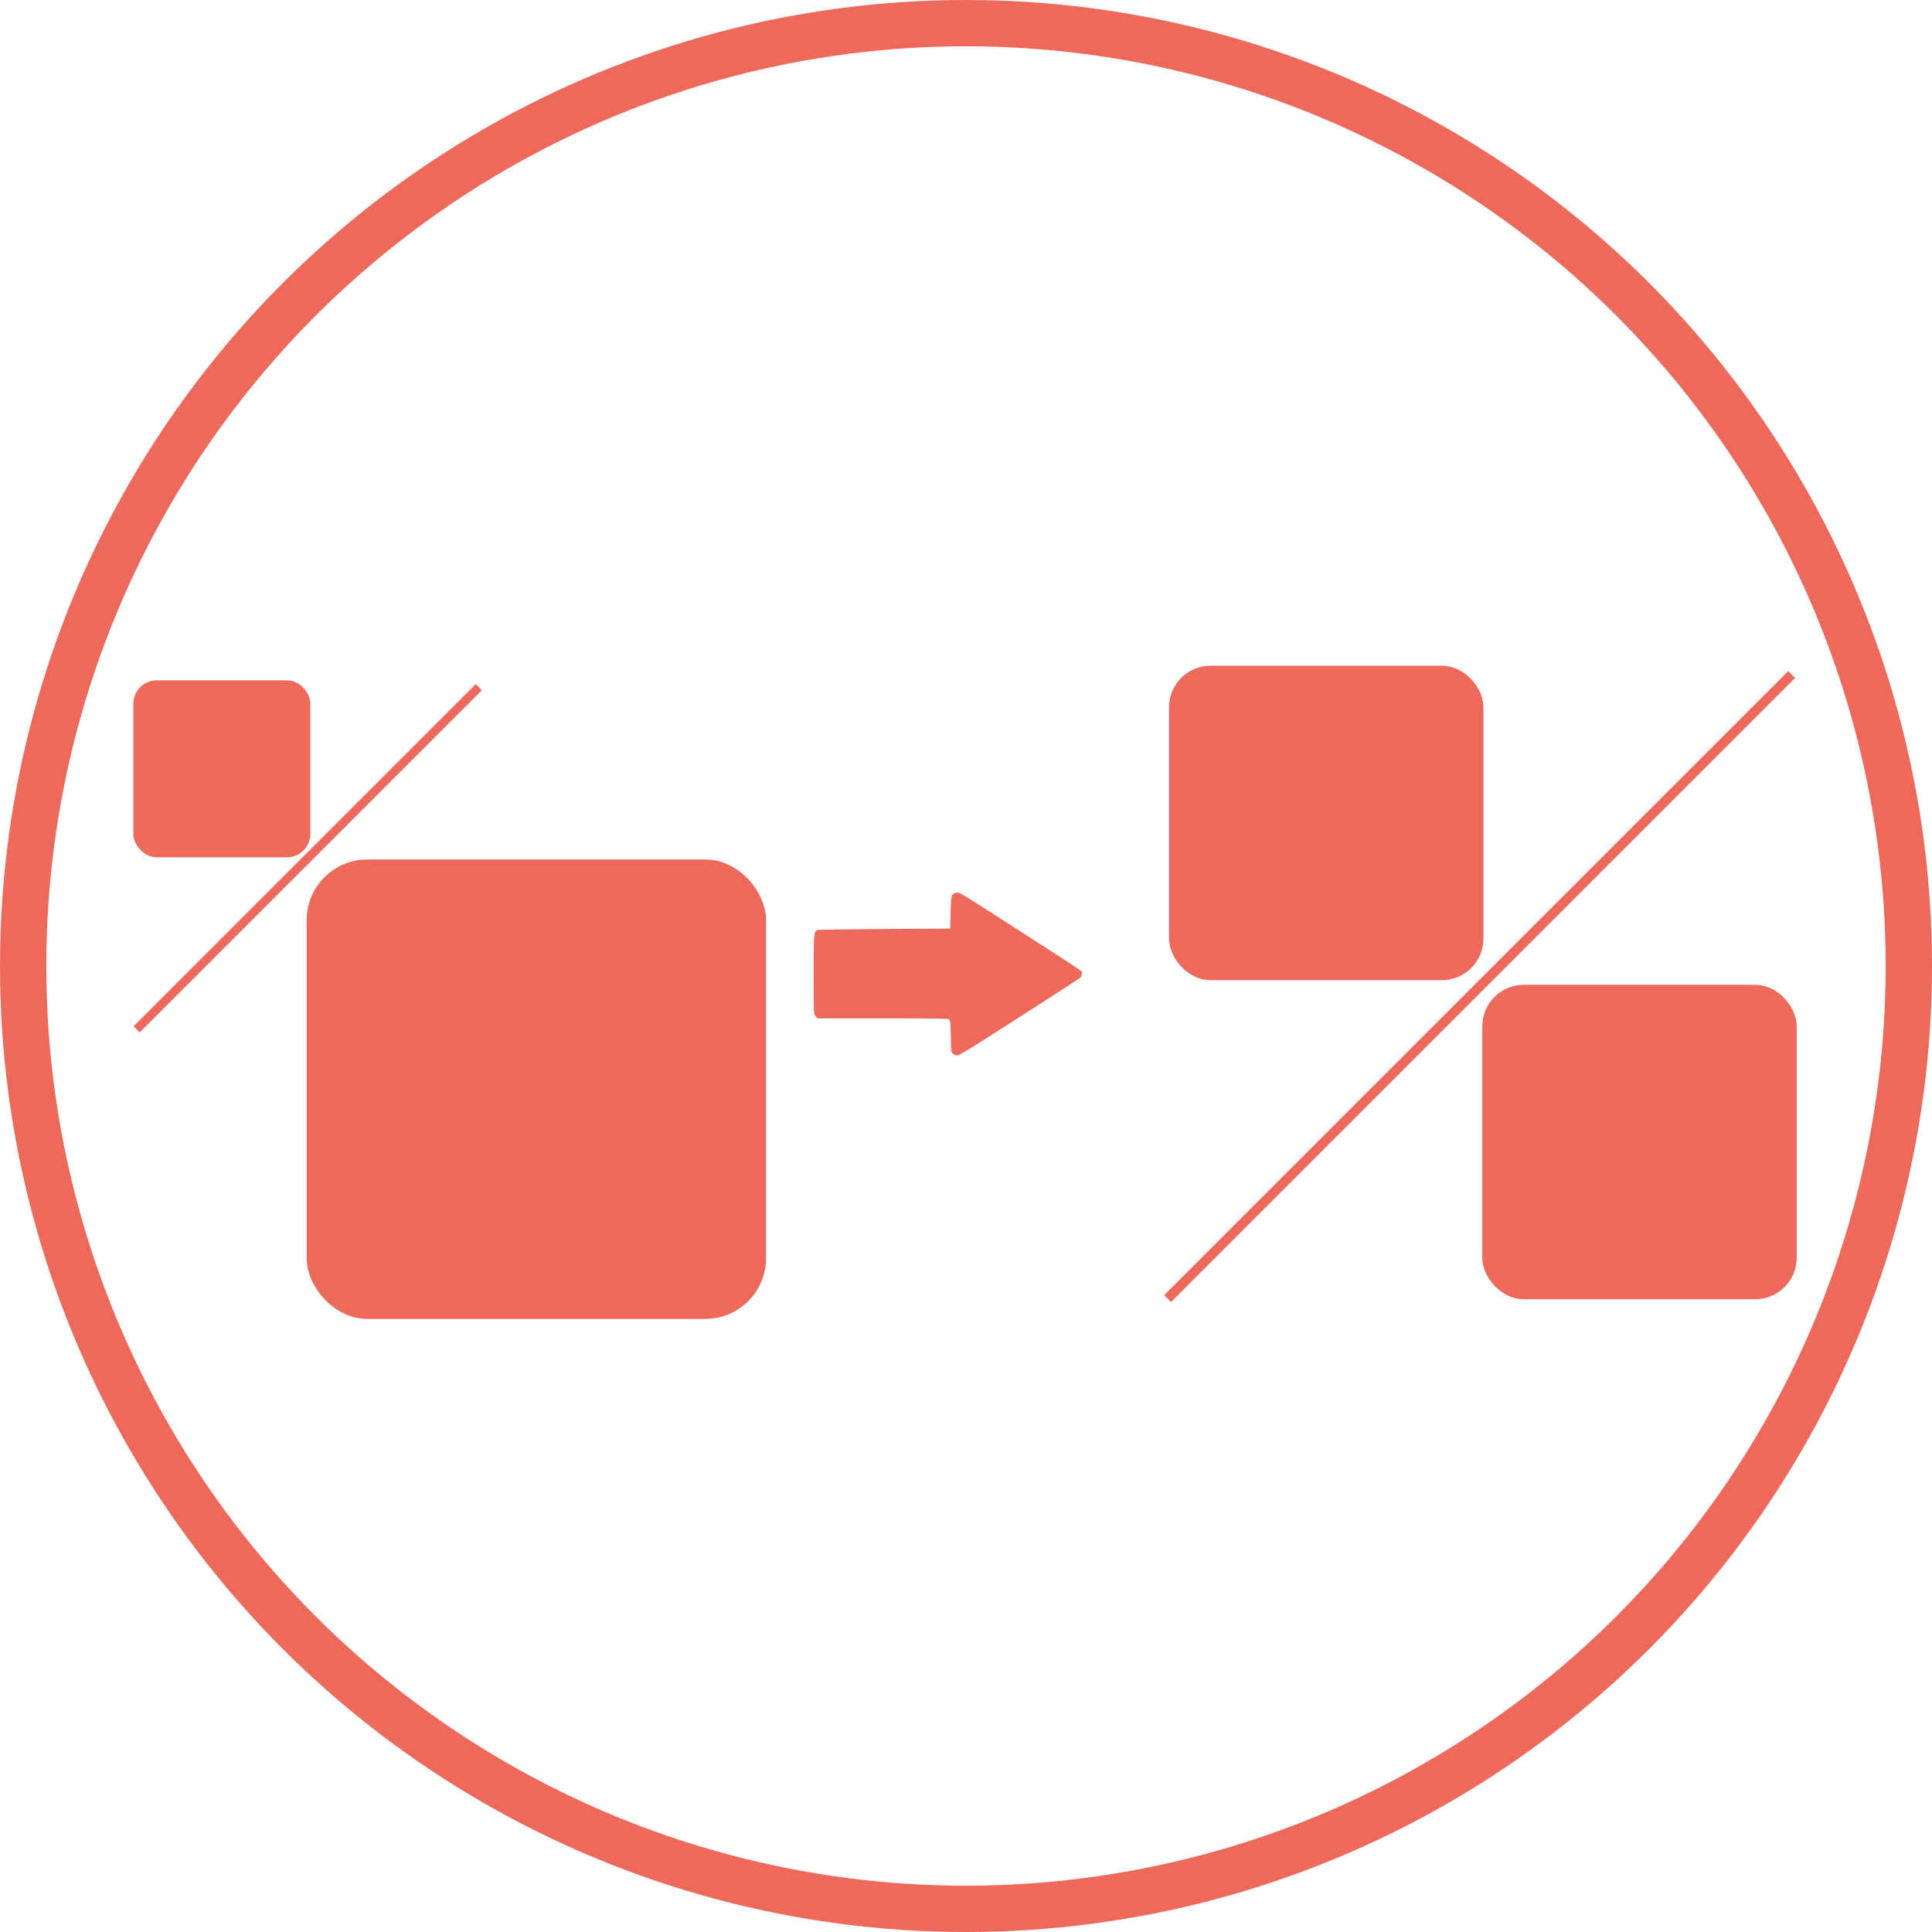<?xml version="1.0" encoding="UTF-8" standalone="no"?>
<svg
   xmlns:dc="http://purl.org/dc/elements/1.1/"
   xmlns:cc="http://creativecommons.org/ns#"
   xmlns:rdf="http://www.w3.org/1999/02/22-rdf-syntax-ns#"
   xmlns:svg="http://www.w3.org/2000/svg"
   xmlns="http://www.w3.org/2000/svg"
   xmlns:sodipodi="http://sodipodi.sourceforge.net/DTD/sodipodi-0.dtd"
   xmlns:inkscape="http://www.inkscape.org/namespaces/inkscape"
   version="1.1"
   id="Warstwa_1"
   x="0px"
   y="0px"
   viewBox="0 0 208.6 208.6"
   style="enable-background:new 0 0 208.6 208.6;"
   xml:space="preserve"
   width="208.6"
   height="208.6"
   sodipodi:docname="proportions_to_50_50.svg"
   inkscape:version="0.92.5 (2060ec1f9f, 2020-04-08)"><defs
   id="defs171">   </defs><sodipodi:namedview
   pagecolor="#ffffff"
   bordercolor="#666666"
   borderopacity="1"
   objecttolerance="10"
   gridtolerance="10"
   guidetolerance="10"
   inkscape:pageopacity="0"
   inkscape:pageshadow="2"
   inkscape:window-width="1920"
   inkscape:window-height="1043"
   id="namedview169"
   showgrid="false"
   inkscape:zoom="0.69985181"
   inkscape:cx="-70.78216"
   inkscape:cy="224.18495"
   inkscape:window-x="3840"
   inkscape:window-y="0"
   inkscape:window-maximized="1"
   inkscape:current-layer="Warstwa_1"
   inkscape:document-rotation="0" /> <style
   type="text/css"
   id="style152"> .st0{fill:#ED695C;} .st1{fill:none;stroke:#ED695C;stroke-width:5;stroke-miterlimit:10;} .st2{fill:none;stroke:#ED695C;stroke-width:5;stroke-linecap:round;stroke-miterlimit:10;} .st3{fill:#ED695C;stroke:#ED6A5C;stroke-miterlimit:10;} .st4{fill:#ED695C;stroke:#ED6A5C;stroke-width:1.5;stroke-miterlimit:10;} .st5{fill:none;stroke:#ED695C;stroke-width:4;stroke-miterlimit:10;} .st6{fill:none;stroke:#ED695C;stroke-miterlimit:10;} .st7{fill:none;stroke:#ED695C;stroke-width:4;stroke-linecap:round;stroke-miterlimit:10;} .st8{fill:#ED695C;stroke:#ED6A5C;stroke-width:0.5;stroke-miterlimit:10;} .st9{fill:none;stroke:#ED695C;stroke-width:2;stroke-miterlimit:10;} .st10{fill:#ED6A5C;} .st11{fill:#ED695C;stroke:#ED6A5C;stroke-width:0.25;stroke-miterlimit:10;} .st12{fill-rule:evenodd;clip-rule:evenodd;fill:#ED695C;} .st13{fill:#F2F2F2;} </style> <circle
   class="st1"
   cx="-435.814"
   cy="500.098"
   r="101.8"
   id="circle154"
   style="fill:none;stroke:#ed695c;stroke-width:5;stroke-miterlimit:10" /> <g
   id="g1575"
   transform="matrix(1.615,0,0,1.615,-605.322,345.89)"><ellipse
     ry="1.614"
     rx="1.614"
     cy="60.388"
     cx="68.336"
     id="path1124-7-2-9-5-6"
     style="fill:#ed695c;fill-opacity:1;stroke:#ed695c;stroke-width:2.583;stroke-miterlimit:4;stroke-dasharray:none;stroke-opacity:1" /><ellipse
     ry="1.614"
     rx="1.614"
     cy="130.114"
     cx="68.336"
     id="path1124-7-2-8-9-73-0-2"
     style="fill:#ed695c;fill-opacity:1;stroke:#ed695c;stroke-width:2.583;stroke-miterlimit:4;stroke-dasharray:none;stroke-opacity:1" /><ellipse
     ry="1.614"
     rx="1.614"
     cy="60.388"
     cx="139.998"
     id="path1124-7-2-6-6-9-1"
     style="fill:#ed695c;fill-opacity:1;stroke:#ed695c;stroke-width:2.583;stroke-miterlimit:4;stroke-dasharray:none;stroke-opacity:1" /><ellipse
     ry="1.614"
     rx="1.614"
     cy="130.114"
     cx="139.998"
     id="path1124-7-2-8-9-9-4-6-7"
     style="fill:#ed695c;fill-opacity:1;stroke:#ed695c;stroke-width:2.583;stroke-miterlimit:4;stroke-dasharray:none;stroke-opacity:1" /></g><style
   id="style152-3"
   type="text/css"> .st0{fill:#ED695C;} .st1{fill:none;stroke:#ED695C;stroke-width:5;stroke-miterlimit:10;} .st2{fill:none;stroke:#ED695C;stroke-width:5;stroke-linecap:round;stroke-miterlimit:10;} .st3{fill:#ED695C;stroke:#ED6A5C;stroke-miterlimit:10;} .st4{fill:#ED695C;stroke:#ED6A5C;stroke-width:1.5;stroke-miterlimit:10;} .st5{fill:none;stroke:#ED695C;stroke-width:4;stroke-miterlimit:10;} .st6{fill:none;stroke:#ED695C;stroke-miterlimit:10;} .st7{fill:none;stroke:#ED695C;stroke-width:4;stroke-linecap:round;stroke-miterlimit:10;} .st8{fill:#ED695C;stroke:#ED6A5C;stroke-width:0.5;stroke-miterlimit:10;} .st9{fill:none;stroke:#ED695C;stroke-width:2;stroke-miterlimit:10;} .st10{fill:#ED6A5C;} .st11{fill:#ED695C;stroke:#ED6A5C;stroke-width:0.25;stroke-miterlimit:10;} .st12{fill-rule:evenodd;clip-rule:evenodd;fill:#ED695C;} .st13{fill:#F2F2F2;} </style><style
   id="style152-31"
   type="text/css"> .st0{fill:#ED695C;} .st1{fill:none;stroke:#ED695C;stroke-width:5;stroke-miterlimit:10;} .st2{fill:none;stroke:#ED695C;stroke-width:5;stroke-linecap:round;stroke-miterlimit:10;} .st3{fill:#ED695C;stroke:#ED6A5C;stroke-miterlimit:10;} .st4{fill:#ED695C;stroke:#ED6A5C;stroke-width:1.5;stroke-miterlimit:10;} .st5{fill:none;stroke:#ED695C;stroke-width:4;stroke-miterlimit:10;} .st6{fill:none;stroke:#ED695C;stroke-miterlimit:10;} .st7{fill:none;stroke:#ED695C;stroke-width:4;stroke-linecap:round;stroke-miterlimit:10;} .st8{fill:#ED695C;stroke:#ED6A5C;stroke-width:0.5;stroke-miterlimit:10;} .st9{fill:none;stroke:#ED695C;stroke-width:2;stroke-miterlimit:10;} .st10{fill:#ED6A5C;} .st11{fill:#ED695C;stroke:#ED6A5C;stroke-width:0.25;stroke-miterlimit:10;} .st12{fill-rule:evenodd;clip-rule:evenodd;fill:#ED695C;} .st13{fill:#F2F2F2;} </style><g
   id="g1180-8-1"
   transform="matrix(0.998,0,0,0.998,-483.678,190.582)"><rect
     style="fill:#ed695c;fill-opacity:1;stroke:#ed695c;stroke-width:1.431;stroke-miterlimit:4;stroke-dasharray:none;stroke-opacity:1"
     id="rect288-3-8-3-8-9-0-3-6-9-4"
     width="32.584"
     height="32.586"
     x="-7.692"
     y="312.888"
     rx="3.78"
     ry="3.78" /><rect
     style="fill:#ed695c;fill-opacity:1;stroke:#ed695c;stroke-width:1.431;stroke-miterlimit:4;stroke-dasharray:none;stroke-opacity:1"
     id="rect288-3-8-3-8-9-0-3-2-0-7-9"
     width="32.584"
     height="32.586"
     x="-41.582"
     y="278.366"
     rx="3.78"
     ry="3.78" /><rect
     style="fill:none;fill-opacity:1;stroke:#ed695c;stroke-width:1;stroke-miterlimit:4;stroke-dasharray:none;stroke-opacity:1"
     id="rect288-3-8-3-8-9-3-8-1-6-3-2"
     width="94.495"
     height="0.05"
     x="-274.304"
     y="-214.779"
     transform="matrix(0.707,-0.707,-0.707,-0.707,0,0)" /></g><g
   id="g17101-4-0-7-0"
   transform="matrix(0,-0.389,0.468,0,-435.136,477.343)"><path
     inkscape:connector-curvature="0"
     style="fill:#ed695c;fill-opacity:1;stroke-width:0.219"
     d="m -61.649,25.009 c -0.187,-0.151 -2.317,-2.842 -4.733,-5.98 -2.416,-3.138 -7.219,-9.359 -10.673,-13.824 -3.743,-4.838 -6.281,-8.309 -6.281,-8.588 0,-0.258 0.189,-0.703 0.419,-0.988 0.412,-0.51 0.492,-0.519 4.882,-0.582 3.843,-0.055 4.501,-0.114 4.738,-0.426 0.213,-0.282 0.274,-3.696 0.274,-15.336 v -14.973 l 0.578,-0.455 c 0.568,-0.446 0.782,-0.455 11.62,-0.455 11.298,0 11.908,0.042 12.312,0.853 0.097,0.195 0.226,7.168 0.286,15.495 l 0.11,15.141 4.531,0.11 c 4.056,0.098 4.579,0.153 4.992,0.528 0.258,0.233 0.461,0.687 0.461,1.027 0,0.635 -0.211,0.921 -9.764,13.257 C -61.002,26.738 -59.808,25.283 -60.593,25.283 c -0.393,0 -0.868,-0.123 -1.055,-0.274 z"
     id="path4680-1-9-8-6"
     sodipodi:nodetypes="cssssssscsssscssssssc" /><g
     id="g13874-3-5-4-8"
     style="fill:#ed695c;fill-opacity:1"
     transform="matrix(3.78,0,0,3.78,-178.588,-147.153)" /></g><circle
   class="st1"
   cx="-68.594"
   cy="495.811"
   r="101.8"
   id="circle154-95"
   style="fill:none;stroke:#ed695c;stroke-width:5;stroke-miterlimit:10" /><g
   id="g1575-0"
   transform="matrix(1.615,0,0,1.615,-238.101,341.603)"><ellipse
     ry="1.614"
     rx="1.614"
     cy="60.388"
     cx="68.336"
     id="path1124-7-2-9-5-6-4"
     style="fill:#ed695c;fill-opacity:1;stroke:#ed695c;stroke-width:2.583;stroke-miterlimit:4;stroke-dasharray:none;stroke-opacity:1" /><ellipse
     ry="1.614"
     rx="1.614"
     cy="130.114"
     cx="68.336"
     id="path1124-7-2-8-9-73-0-2-8"
     style="fill:#ed695c;fill-opacity:1;stroke:#ed695c;stroke-width:2.583;stroke-miterlimit:4;stroke-dasharray:none;stroke-opacity:1" /><ellipse
     ry="1.614"
     rx="1.614"
     cy="60.388"
     cx="139.998"
     id="path1124-7-2-6-6-9-1-7"
     style="fill:#ed695c;fill-opacity:1;stroke:#ed695c;stroke-width:2.583;stroke-miterlimit:4;stroke-dasharray:none;stroke-opacity:1" /><ellipse
     ry="1.614"
     rx="1.614"
     cy="130.114"
     cx="139.998"
     id="path1124-7-2-8-9-9-4-6-7-1"
     style="fill:#ed695c;fill-opacity:1;stroke:#ed695c;stroke-width:2.583;stroke-miterlimit:4;stroke-dasharray:none;stroke-opacity:1" /></g><g
   id="g17101-4-0-7-0-6"
   transform="matrix(0,-0.389,0.468,0,-67.915,473.057)"><path
     inkscape:connector-curvature="0"
     style="fill:#ed695c;fill-opacity:1;stroke-width:0.219"
     d="m -61.649,25.009 c -0.187,-0.151 -2.317,-2.842 -4.733,-5.98 -2.416,-3.138 -7.219,-9.359 -10.673,-13.824 -3.743,-4.838 -6.281,-8.309 -6.281,-8.588 0,-0.258 0.189,-0.703 0.419,-0.988 0.412,-0.51 0.492,-0.519 4.882,-0.582 3.843,-0.055 4.501,-0.114 4.738,-0.426 0.213,-0.282 0.274,-3.696 0.274,-15.336 v -14.973 l 0.578,-0.455 c 0.568,-0.446 0.782,-0.455 11.62,-0.455 11.298,0 11.908,0.042 12.312,0.853 0.097,0.195 0.226,7.168 0.286,15.495 l 0.11,15.141 4.531,0.11 c 4.056,0.098 4.579,0.153 4.992,0.528 0.258,0.233 0.461,0.687 0.461,1.027 0,0.635 -0.211,0.921 -9.764,13.257 C -61.002,26.738 -59.808,25.283 -60.593,25.283 c -0.393,0 -0.868,-0.123 -1.055,-0.274 z"
     id="path4680-1-9-8-6-1"
     sodipodi:nodetypes="cssssssscsssscssssssc" /><g
     id="g13874-3-5-4-8-5"
     style="fill:#ed695c;fill-opacity:1"
     transform="matrix(3.78,0,0,3.78,-178.588,-147.153)" /></g><circle
   class="st1"
   cx="247.187"
   cy="502.956"
   r="101.8"
   id="circle154-95-4"
   style="fill:none;stroke:#ed695c;stroke-width:5;stroke-miterlimit:10" /><g
   id="g1575-0-9"
   transform="matrix(1.615,0,0,1.615,77.68,348.748)"><ellipse
     ry="1.614"
     rx="1.614"
     cy="60.388"
     cx="68.336"
     id="path1124-7-2-9-5-6-4-0"
     style="fill:#ed695c;fill-opacity:1;stroke:#ed695c;stroke-width:2.583;stroke-miterlimit:4;stroke-dasharray:none;stroke-opacity:1" /><ellipse
     ry="1.614"
     rx="1.614"
     cy="130.114"
     cx="68.336"
     id="path1124-7-2-8-9-73-0-2-8-9"
     style="fill:#ed695c;fill-opacity:1;stroke:#ed695c;stroke-width:2.583;stroke-miterlimit:4;stroke-dasharray:none;stroke-opacity:1" /><ellipse
     ry="1.614"
     rx="1.614"
     cy="60.388"
     cx="139.998"
     id="path1124-7-2-6-6-9-1-7-1"
     style="fill:#ed695c;fill-opacity:1;stroke:#ed695c;stroke-width:2.583;stroke-miterlimit:4;stroke-dasharray:none;stroke-opacity:1" /><ellipse
     ry="1.614"
     rx="1.614"
     cy="130.114"
     cx="139.998"
     id="path1124-7-2-8-9-9-4-6-7-1-7"
     style="fill:#ed695c;fill-opacity:1;stroke:#ed695c;stroke-width:2.583;stroke-miterlimit:4;stroke-dasharray:none;stroke-opacity:1" /></g><g
   id="g17101-4-0-7-0-6-7"
   transform="matrix(0,-0.389,0.468,0,247.866,480.201)"><path
     inkscape:connector-curvature="0"
     style="fill:#ed695c;fill-opacity:1;stroke-width:0.219"
     d="m -61.649,25.009 c -0.187,-0.151 -2.317,-2.842 -4.733,-5.98 -2.416,-3.138 -7.219,-9.359 -10.673,-13.824 -3.743,-4.838 -6.281,-8.309 -6.281,-8.588 0,-0.258 0.189,-0.703 0.419,-0.988 0.412,-0.51 0.492,-0.519 4.882,-0.582 3.843,-0.055 4.501,-0.114 4.738,-0.426 0.213,-0.282 0.274,-3.696 0.274,-15.336 v -14.973 l 0.578,-0.455 c 0.568,-0.446 0.782,-0.455 11.62,-0.455 11.298,0 11.908,0.042 12.312,0.853 0.097,0.195 0.226,7.168 0.286,15.495 l 0.11,15.141 4.531,0.11 c 4.056,0.098 4.579,0.153 4.992,0.528 0.258,0.233 0.461,0.687 0.461,1.027 0,0.635 -0.211,0.921 -9.764,13.257 C -61.002,26.738 -59.808,25.283 -60.593,25.283 c -0.393,0 -0.868,-0.123 -1.055,-0.274 z"
     id="path4680-1-9-8-6-1-3"
     sodipodi:nodetypes="cssssssscsssscssssssc" /><g
     id="g13874-3-5-4-8-5-6"
     style="fill:#ed695c;fill-opacity:1"
     transform="matrix(3.78,0,0,3.78,-178.588,-147.153)" /></g><g
   id="g1180-8-3-8"
   transform="matrix(0.998,0,0,0.998,311.324,193.439)"><rect
     style="fill:#ed695c;fill-opacity:1;stroke:#ed695c;stroke-width:1.431;stroke-miterlimit:4;stroke-dasharray:none;stroke-opacity:1"
     id="rect288-3-8-3-8-9-0-3-6-9-0-1"
     width="32.584"
     height="32.586"
     x="-7.692"
     y="312.888"
     rx="3.78"
     ry="3.78" /><rect
     style="fill:#ed695c;fill-opacity:1;stroke:#ed695c;stroke-width:1.431;stroke-miterlimit:4;stroke-dasharray:none;stroke-opacity:1"
     id="rect288-3-8-3-8-9-0-3-2-0-7-7-2"
     width="32.584"
     height="32.586"
     x="-41.582"
     y="278.366"
     rx="3.78"
     ry="3.78" /><rect
     style="fill:none;fill-opacity:1;stroke:#ed695c;stroke-width:1;stroke-miterlimit:4;stroke-dasharray:none;stroke-opacity:1"
     id="rect288-3-8-3-8-9-3-8-1-6-3-8-9"
     width="94.495"
     height="0.05"
     x="-274.304"
     y="-214.779"
     transform="matrix(0.707,-0.707,-0.707,-0.707,0,0)" /></g><circle
   class="st1"
   cx="-720.159"
   cy="490.26"
   r="101.8"
   id="circle154-95-4-3"
   style="fill:none;stroke:#ed695c;stroke-width:5;stroke-miterlimit:10" /><g
   id="g1575-0-9-9"
   transform="matrix(1.615,0,0,1.615,-889.666,336.052)"><ellipse
     ry="1.614"
     rx="1.614"
     cy="60.388"
     cx="68.336"
     id="path1124-7-2-9-5-6-4-0-0"
     style="fill:#ed695c;fill-opacity:1;stroke:#ed695c;stroke-width:2.583;stroke-miterlimit:4;stroke-dasharray:none;stroke-opacity:1" /><ellipse
     ry="1.614"
     rx="1.614"
     cy="130.114"
     cx="68.336"
     id="path1124-7-2-8-9-73-0-2-8-9-8"
     style="fill:#ed695c;fill-opacity:1;stroke:#ed695c;stroke-width:2.583;stroke-miterlimit:4;stroke-dasharray:none;stroke-opacity:1" /><ellipse
     ry="1.614"
     rx="1.614"
     cy="60.388"
     cx="139.998"
     id="path1124-7-2-6-6-9-1-7-1-8"
     style="fill:#ed695c;fill-opacity:1;stroke:#ed695c;stroke-width:2.583;stroke-miterlimit:4;stroke-dasharray:none;stroke-opacity:1" /><ellipse
     ry="1.614"
     rx="1.614"
     cy="130.114"
     cx="139.998"
     id="path1124-7-2-8-9-9-4-6-7-1-7-5"
     style="fill:#ed695c;fill-opacity:1;stroke:#ed695c;stroke-width:2.583;stroke-miterlimit:4;stroke-dasharray:none;stroke-opacity:1" /></g><g
   id="g17101-4-0-7-0-6-7-0"
   transform="matrix(0,-0.537,0.648,0,-771.765,458.037)"><path
     inkscape:connector-curvature="0"
     style="fill:#ed695c;fill-opacity:1;stroke-width:0.219"
     d="m -61.649,25.009 c -0.187,-0.151 -2.317,-2.842 -4.733,-5.98 -2.416,-3.138 -7.219,-9.359 -10.673,-13.824 -3.743,-4.838 -6.281,-8.309 -6.281,-8.588 0,-0.258 0.189,-0.703 0.419,-0.988 0.412,-0.51 0.492,-0.519 4.882,-0.582 3.843,-0.055 4.501,-0.114 4.738,-0.426 0.213,-0.282 0.274,-3.696 0.274,-15.336 v -14.973 l 0.578,-0.455 c 0.568,-0.446 0.782,-0.455 11.62,-0.455 11.298,0 11.908,0.042 12.312,0.853 0.097,0.195 0.226,7.168 0.286,15.495 l 0.11,15.141 4.531,0.11 c 4.056,0.098 4.579,0.153 4.992,0.528 0.258,0.233 0.461,0.687 0.461,1.027 0,0.635 -0.211,0.921 -9.764,13.257 C -61.002,26.738 -59.808,25.283 -60.593,25.283 c -0.393,0 -0.868,-0.123 -1.055,-0.274 z"
     id="path4680-1-9-8-6-1-3-9"
     sodipodi:nodetypes="cssssssscsssscssssssc" /><g
     id="g13874-3-5-4-8-5-6-6"
     style="fill:#ed695c;fill-opacity:1"
     transform="matrix(3.78,0,0,3.78,-178.588,-147.153)" /></g><g
   id="g1180-8-3-8-1"
   transform="matrix(1.169,0,0,1.169,-699.52,120.301)"><rect
     style="fill:#ed695c;fill-opacity:1;stroke:#ed695c;stroke-width:1.431;stroke-miterlimit:4;stroke-dasharray:none;stroke-opacity:1"
     id="rect288-3-8-3-8-9-0-3-6-9-0-1-5"
     width="32.584"
     height="32.586"
     x="-7.692"
     y="312.888"
     rx="3.78"
     ry="3.78" /><rect
     style="fill:#ed695c;fill-opacity:1;stroke:#ed695c;stroke-width:1.431;stroke-miterlimit:4;stroke-dasharray:none;stroke-opacity:1"
     id="rect288-3-8-3-8-9-0-3-2-0-7-7-2-9"
     width="32.584"
     height="32.586"
     x="-41.582"
     y="278.366"
     rx="3.78"
     ry="3.78" /><rect
     style="fill:none;fill-opacity:1;stroke:#ed695c;stroke-width:1;stroke-miterlimit:4;stroke-dasharray:none;stroke-opacity:1"
     id="rect288-3-8-3-8-9-3-8-1-6-3-8-9-8"
     width="94.495"
     height="0.05"
     x="-274.304"
     y="-214.779"
     transform="matrix(0.707,-0.707,-0.707,-0.707,0,0)" /></g><g
   id="g2820-5"
   transform="translate(-275.639,-283.987)"><rect
     style="fill:#ed695c;fill-opacity:1;stroke:#ed695c;stroke-width:0.804;stroke-miterlimit:4;stroke-dasharray:none;stroke-opacity:1"
     id="rect288-3-8-3-8-9-0-3-1-1-8-1-1"
     width="18.301"
     height="18.302"
     x="-91.215"
     y="800.464"
     rx="2.123"
     ry="2.123" /><rect
     style="fill:#ed695c;fill-opacity:1;stroke:#ed695c;stroke-width:2.087;stroke-miterlimit:4;stroke-dasharray:none;stroke-opacity:1"
     id="rect288-3-8-3-8-9-0-3-2-2-27-4-2-10"
     width="47.515"
     height="47.517"
     x="-139.781"
     y="751.265"
     rx="5.512"
     ry="5.512" /><rect
     style="fill:none;fill-opacity:1;stroke:#ed695c;stroke-width:0.907;stroke-miterlimit:4;stroke-dasharray:none;stroke-opacity:1"
     id="rect288-3-8-3-8-9-3-8-0-3-8-8"
     width="51.342"
     height="0.027"
     x="-656.009"
     y="-501.16"
     transform="matrix(0.707,-0.707,-0.707,-0.707,0,0)" /></g><g
   id="g2820-50"
   transform="translate(-18.18,-287.131)"><rect
     style="fill:#ed695c;fill-opacity:1;stroke:#ed695c;stroke-width:0.804;stroke-miterlimit:4;stroke-dasharray:none;stroke-opacity:1"
     id="rect288-3-8-3-8-9-0-3-1-1-8-1-6"
     width="18.301"
     height="18.302"
     x="-91.215"
     y="800.464"
     rx="2.123"
     ry="2.123" /><rect
     style="fill:#ed695c;fill-opacity:1;stroke:#ed695c;stroke-width:2.087;stroke-miterlimit:4;stroke-dasharray:none;stroke-opacity:1"
     id="rect288-3-8-3-8-9-0-3-2-2-27-4-2-4"
     width="47.515"
     height="47.517"
     x="-139.781"
     y="751.265"
     rx="5.512"
     ry="5.512" /><rect
     style="fill:none;fill-opacity:1;stroke:#ed695c;stroke-width:0.907;stroke-miterlimit:4;stroke-dasharray:none;stroke-opacity:1"
     id="rect288-3-8-3-8-9-3-8-0-3-8-6"
     width="51.342"
     height="0.027"
     x="-656.009"
     y="-501.16"
     transform="matrix(0.707,-0.707,-0.707,-0.707,0,0)" /></g><g
   transform="rotate(180,-60.177,642.626)"
   id="g2820-0-2"><rect
     style="fill:#ed695c;fill-opacity:1;stroke:#ed695c;stroke-width:0.804;stroke-miterlimit:4;stroke-dasharray:none;stroke-opacity:1"
     id="rect288-3-8-3-8-9-0-3-1-1-8-1-2-5"
     width="18.301"
     height="18.302"
     x="-91.215"
     y="800.464"
     rx="2.123"
     ry="2.123" /><rect
     style="fill:#ed695c;fill-opacity:1;stroke:#ed695c;stroke-width:2.087;stroke-miterlimit:4;stroke-dasharray:none;stroke-opacity:1"
     id="rect288-3-8-3-8-9-0-3-2-2-27-4-2-1-8"
     width="47.515"
     height="47.517"
     x="-139.781"
     y="751.265"
     rx="5.512"
     ry="5.512" /><rect
     style="fill:none;fill-opacity:1;stroke:#ed695c;stroke-width:0.907;stroke-miterlimit:4;stroke-dasharray:none;stroke-opacity:1"
     id="rect288-3-8-3-8-9-3-8-0-3-8-0-6"
     width="51.342"
     height="0.027"
     x="-656.009"
     y="-501.16"
     transform="matrix(0.707,-0.707,-0.707,-0.707,0,0)" /></g><g
   transform="rotate(180,42.388,645.639)"
   id="g2820-0-28"><rect
     style="fill:#ed695c;fill-opacity:1;stroke:#ed695c;stroke-width:0.804;stroke-miterlimit:4;stroke-dasharray:none;stroke-opacity:1"
     id="rect288-3-8-3-8-9-0-3-1-1-8-1-2-4"
     width="18.301"
     height="18.302"
     x="-91.215"
     y="800.464"
     rx="2.123"
     ry="2.123" /><rect
     style="fill:#ed695c;fill-opacity:1;stroke:#ed695c;stroke-width:2.087;stroke-miterlimit:4;stroke-dasharray:none;stroke-opacity:1"
     id="rect288-3-8-3-8-9-0-3-2-2-27-4-2-1-7"
     width="47.515"
     height="47.517"
     x="-139.781"
     y="751.265"
     rx="5.512"
     ry="5.512" /><rect
     style="fill:none;fill-opacity:1;stroke:#ed695c;stroke-width:0.907;stroke-miterlimit:4;stroke-dasharray:none;stroke-opacity:1"
     id="rect288-3-8-3-8-9-3-8-0-3-8-0-2"
     width="51.342"
     height="0.027"
     x="-656.009"
     y="-501.16"
     transform="matrix(0.707,-0.707,-0.707,-0.707,0,0)" /></g><circle
   class="st1"
   cx="-332.935"
   cy="-220.054"
   r="101.8"
   id="circle154-4"
   style="fill:none;stroke:#ed695c;stroke-width:5;stroke-miterlimit:10" /><g
   id="g1180-8-1-8"
   transform="matrix(0.998,0,0,0.998,-380.799,-529.571)"><rect
     style="fill:#ed695c;fill-opacity:1;stroke:#ed695c;stroke-width:1.431;stroke-miterlimit:4;stroke-dasharray:none;stroke-opacity:1"
     id="rect288-3-8-3-8-9-0-3-6-9-4-1"
     width="32.584"
     height="32.586"
     x="-7.692"
     y="312.888"
     rx="3.78"
     ry="3.78" /><rect
     style="fill:#ed695c;fill-opacity:1;stroke:#ed695c;stroke-width:1.431;stroke-miterlimit:4;stroke-dasharray:none;stroke-opacity:1"
     id="rect288-3-8-3-8-9-0-3-2-0-7-9-3"
     width="32.584"
     height="32.586"
     x="-41.582"
     y="278.366"
     rx="3.78"
     ry="3.78" /><rect
     style="fill:none;fill-opacity:1;stroke:#ed695c;stroke-width:1;stroke-miterlimit:4;stroke-dasharray:none;stroke-opacity:1"
     id="rect288-3-8-3-8-9-3-8-1-6-3-2-1"
     width="94.495"
     height="0.05"
     x="-274.304"
     y="-214.779"
     transform="matrix(0.707,-0.707,-0.707,-0.707,0,0)" /></g><g
   id="g17101-4-0-7-0-1"
   transform="matrix(0,-0.389,0.468,0,-332.257,-242.809)"><path
     inkscape:connector-curvature="0"
     style="fill:#ed695c;fill-opacity:1;stroke-width:0.219"
     d="m -61.649,25.009 c -0.187,-0.151 -2.317,-2.842 -4.733,-5.98 -2.416,-3.138 -7.219,-9.359 -10.673,-13.824 -3.743,-4.838 -6.281,-8.309 -6.281,-8.588 0,-0.258 0.189,-0.703 0.419,-0.988 0.412,-0.51 0.492,-0.519 4.882,-0.582 3.843,-0.055 4.501,-0.114 4.738,-0.426 0.213,-0.282 0.274,-3.696 0.274,-15.336 v -14.973 l 0.578,-0.455 c 0.568,-0.446 0.782,-0.455 11.62,-0.455 11.298,0 11.908,0.042 12.312,0.853 0.097,0.195 0.226,7.168 0.286,15.495 l 0.11,15.141 4.531,0.11 c 4.056,0.098 4.579,0.153 4.992,0.528 0.258,0.233 0.461,0.687 0.461,1.027 0,0.635 -0.211,0.921 -9.764,13.257 C -61.002,26.738 -59.808,25.283 -60.593,25.283 c -0.393,0 -0.868,-0.123 -1.055,-0.274 z"
     id="path4680-1-9-8-6-0"
     sodipodi:nodetypes="cssssssscsssscssssssc" /><g
     id="g13874-3-5-4-8-3"
     style="fill:#ed695c;fill-opacity:1"
     transform="matrix(3.78,0,0,3.78,-178.588,-147.153)" /></g><circle
   class="st1"
   cx="-100.029"
   cy="-215.768"
   r="101.8"
   id="circle154-95-40"
   style="fill:none;stroke:#ed695c;stroke-width:5;stroke-miterlimit:10" /><g
   id="g17101-4-0-7-0-6-9"
   transform="matrix(0,-0.389,0.468,0,-99.351,-238.522)"><path
     inkscape:connector-curvature="0"
     style="fill:#ed695c;fill-opacity:1;stroke-width:0.219"
     d="m -61.649,25.009 c -0.187,-0.151 -2.317,-2.842 -4.733,-5.98 -2.416,-3.138 -7.219,-9.359 -10.673,-13.824 -3.743,-4.838 -6.281,-8.309 -6.281,-8.588 0,-0.258 0.189,-0.703 0.419,-0.988 0.412,-0.51 0.492,-0.519 4.882,-0.582 3.843,-0.055 4.501,-0.114 4.738,-0.426 0.213,-0.282 0.274,-3.696 0.274,-15.336 v -14.973 l 0.578,-0.455 c 0.568,-0.446 0.782,-0.455 11.62,-0.455 11.298,0 11.908,0.042 12.312,0.853 0.097,0.195 0.226,7.168 0.286,15.495 l 0.11,15.141 4.531,0.11 c 4.056,0.098 4.579,0.153 4.992,0.528 0.258,0.233 0.461,0.687 0.461,1.027 0,0.635 -0.211,0.921 -9.764,13.257 C -61.002,26.738 -59.808,25.283 -60.593,25.283 c -0.393,0 -0.868,-0.123 -1.055,-0.274 z"
     id="path4680-1-9-8-6-1-33"
     sodipodi:nodetypes="cssssssscsssscssssssc" /><g
     id="g13874-3-5-4-8-5-8"
     style="fill:#ed695c;fill-opacity:1"
     transform="matrix(3.78,0,0,3.78,-178.588,-147.153)" /></g><circle
   class="st1"
   cx="104.3"
   cy="104.3"
   r="101.8"
   id="circle154-95-4-0"
   style="fill:none;stroke:#ed695c;stroke-width:5;stroke-miterlimit:10" /><g
   id="g17101-4-0-7-0-6-7-04"
   transform="matrix(0,-0.389,0.468,0,104.978,81.545)"><path
     inkscape:connector-curvature="0"
     style="fill:#ed695c;fill-opacity:1;stroke-width:0.219"
     d="m -61.649,25.009 c -0.187,-0.151 -2.317,-2.842 -4.733,-5.98 -2.416,-3.138 -7.219,-9.359 -10.673,-13.824 -3.743,-4.838 -6.281,-8.309 -6.281,-8.588 0,-0.258 0.189,-0.703 0.419,-0.988 0.412,-0.51 0.492,-0.519 4.882,-0.582 3.843,-0.055 4.501,-0.114 4.738,-0.426 0.213,-0.282 0.274,-3.696 0.274,-15.336 v -14.973 l 0.578,-0.455 c 0.568,-0.446 0.782,-0.455 11.62,-0.455 11.298,0 11.908,0.042 12.312,0.853 0.097,0.195 0.226,7.168 0.286,15.495 l 0.11,15.141 4.531,0.11 c 4.056,0.098 4.579,0.153 4.992,0.528 0.258,0.233 0.461,0.687 0.461,1.027 0,0.635 -0.211,0.921 -9.764,13.257 C -61.002,26.738 -59.808,25.283 -60.593,25.283 c -0.393,0 -0.868,-0.123 -1.055,-0.274 z"
     id="path4680-1-9-8-6-1-3-6"
     sodipodi:nodetypes="cssssssscsssscssssssc" /><g
     id="g13874-3-5-4-8-5-6-2"
     style="fill:#ed695c;fill-opacity:1"
     transform="matrix(3.78,0,0,3.78,-178.588,-147.153)" /></g><g
   id="g1180-8-3-8-6"
   transform="matrix(0.998,0,0,0.998,168.436,-205.216)"><rect
     style="fill:#ed695c;fill-opacity:1;stroke:#ed695c;stroke-width:1.431;stroke-miterlimit:4;stroke-dasharray:none;stroke-opacity:1"
     id="rect288-3-8-3-8-9-0-3-6-9-0-1-7"
     width="32.584"
     height="32.586"
     x="-7.692"
     y="312.888"
     rx="3.78"
     ry="3.78" /><rect
     style="fill:#ed695c;fill-opacity:1;stroke:#ed695c;stroke-width:1.431;stroke-miterlimit:4;stroke-dasharray:none;stroke-opacity:1"
     id="rect288-3-8-3-8-9-0-3-2-0-7-7-2-5"
     width="32.584"
     height="32.586"
     x="-41.582"
     y="278.366"
     rx="3.78"
     ry="3.78" /><rect
     style="fill:none;fill-opacity:1;stroke:#ed695c;stroke-width:1;stroke-miterlimit:4;stroke-dasharray:none;stroke-opacity:1"
     id="rect288-3-8-3-8-9-3-8-1-6-3-8-9-6"
     width="94.495"
     height="0.05"
     x="-274.304"
     y="-214.779"
     transform="matrix(0.707,-0.707,-0.707,-0.707,0,0)" /></g><g
   id="g2820-5-9"
   transform="translate(-172.76,-1004.139)"><rect
     style="fill:#ed695c;fill-opacity:1;stroke:#ed695c;stroke-width:0.804;stroke-miterlimit:4;stroke-dasharray:none;stroke-opacity:1"
     id="rect288-3-8-3-8-9-0-3-1-1-8-1-1-8"
     width="18.301"
     height="18.302"
     x="-91.215"
     y="800.464"
     rx="2.123"
     ry="2.123" /><rect
     style="fill:#ed695c;fill-opacity:1;stroke:#ed695c;stroke-width:2.087;stroke-miterlimit:4;stroke-dasharray:none;stroke-opacity:1"
     id="rect288-3-8-3-8-9-0-3-2-2-27-4-2-10-7"
     width="47.515"
     height="47.517"
     x="-139.781"
     y="751.265"
     rx="5.512"
     ry="5.512" /><rect
     style="fill:none;fill-opacity:1;stroke:#ed695c;stroke-width:0.907;stroke-miterlimit:4;stroke-dasharray:none;stroke-opacity:1"
     id="rect288-3-8-3-8-9-3-8-0-3-8-8-2"
     width="51.342"
     height="0.027"
     x="-656.009"
     y="-501.16"
     transform="matrix(0.707,-0.707,-0.707,-0.707,0,0)" /></g><g
   id="g2820-50-8"
   transform="translate(-49.615,-998.711)"><rect
     style="fill:#ed695c;fill-opacity:1;stroke:#ed695c;stroke-width:0.804;stroke-miterlimit:4;stroke-dasharray:none;stroke-opacity:1"
     id="rect288-3-8-3-8-9-0-3-1-1-8-1-6-2"
     width="18.301"
     height="18.302"
     x="-91.215"
     y="800.464"
     rx="2.123"
     ry="2.123" /><rect
     style="fill:#ed695c;fill-opacity:1;stroke:#ed695c;stroke-width:2.087;stroke-miterlimit:4;stroke-dasharray:none;stroke-opacity:1"
     id="rect288-3-8-3-8-9-0-3-2-2-27-4-2-4-9"
     width="47.515"
     height="47.517"
     x="-139.781"
     y="751.265"
     rx="5.512"
     ry="5.512" /><rect
     style="fill:none;fill-opacity:1;stroke:#ed695c;stroke-width:0.907;stroke-miterlimit:4;stroke-dasharray:none;stroke-opacity:1"
     id="rect288-3-8-3-8-9-3-8-0-3-8-6-9"
     width="51.342"
     height="0.027"
     x="-656.009"
     y="-501.16"
     transform="matrix(0.707,-0.707,-0.707,-0.707,0,0)" /></g><g
   transform="rotate(180,-75.895,286.837)"
   id="g2820-0-2-6"><rect
     style="fill:#ed695c;fill-opacity:1;stroke:#ed695c;stroke-width:0.804;stroke-miterlimit:4;stroke-dasharray:none;stroke-opacity:1"
     id="rect288-3-8-3-8-9-0-3-1-1-8-1-2-5-0"
     width="18.301"
     height="18.302"
     x="-91.215"
     y="800.464"
     rx="2.123"
     ry="2.123" /><rect
     style="fill:#ed695c;fill-opacity:1;stroke:#ed695c;stroke-width:2.087;stroke-miterlimit:4;stroke-dasharray:none;stroke-opacity:1"
     id="rect288-3-8-3-8-9-0-3-2-2-27-4-2-1-8-2"
     width="47.515"
     height="47.517"
     x="-139.781"
     y="751.265"
     rx="5.512"
     ry="5.512" /><rect
     style="fill:none;fill-opacity:1;stroke:#ed695c;stroke-width:0.907;stroke-miterlimit:4;stroke-dasharray:none;stroke-opacity:1"
     id="rect288-3-8-3-8-9-3-8-0-3-8-0-6-7"
     width="51.342"
     height="0.027"
     x="-656.009"
     y="-501.16"
     transform="matrix(0.707,-0.707,-0.707,-0.707,0,0)" /></g><g
   transform="rotate(180,-29.056,446.312)"
   id="g2820-0-28-6"><rect
     style="fill:#ed695c;fill-opacity:1;stroke:#ed695c;stroke-width:0.804;stroke-miterlimit:4;stroke-dasharray:none;stroke-opacity:1"
     id="rect288-3-8-3-8-9-0-3-1-1-8-1-2-4-1"
     width="18.301"
     height="18.302"
     x="-91.215"
     y="800.464"
     rx="2.123"
     ry="2.123" /><rect
     style="fill:#ed695c;fill-opacity:1;stroke:#ed695c;stroke-width:2.087;stroke-miterlimit:4;stroke-dasharray:none;stroke-opacity:1"
     id="rect288-3-8-3-8-9-0-3-2-2-27-4-2-1-7-3"
     width="47.515"
     height="47.517"
     x="-139.781"
     y="751.265"
     rx="5.512"
     ry="5.512" /><rect
     style="fill:none;fill-opacity:1;stroke:#ed695c;stroke-width:0.907;stroke-miterlimit:4;stroke-dasharray:none;stroke-opacity:1"
     id="rect288-3-8-3-8-9-3-8-0-3-8-0-2-2"
     width="51.342"
     height="0.027"
     x="-656.009"
     y="-501.16"
     transform="matrix(0.707,-0.707,-0.707,-0.707,0,0)" /></g></svg>